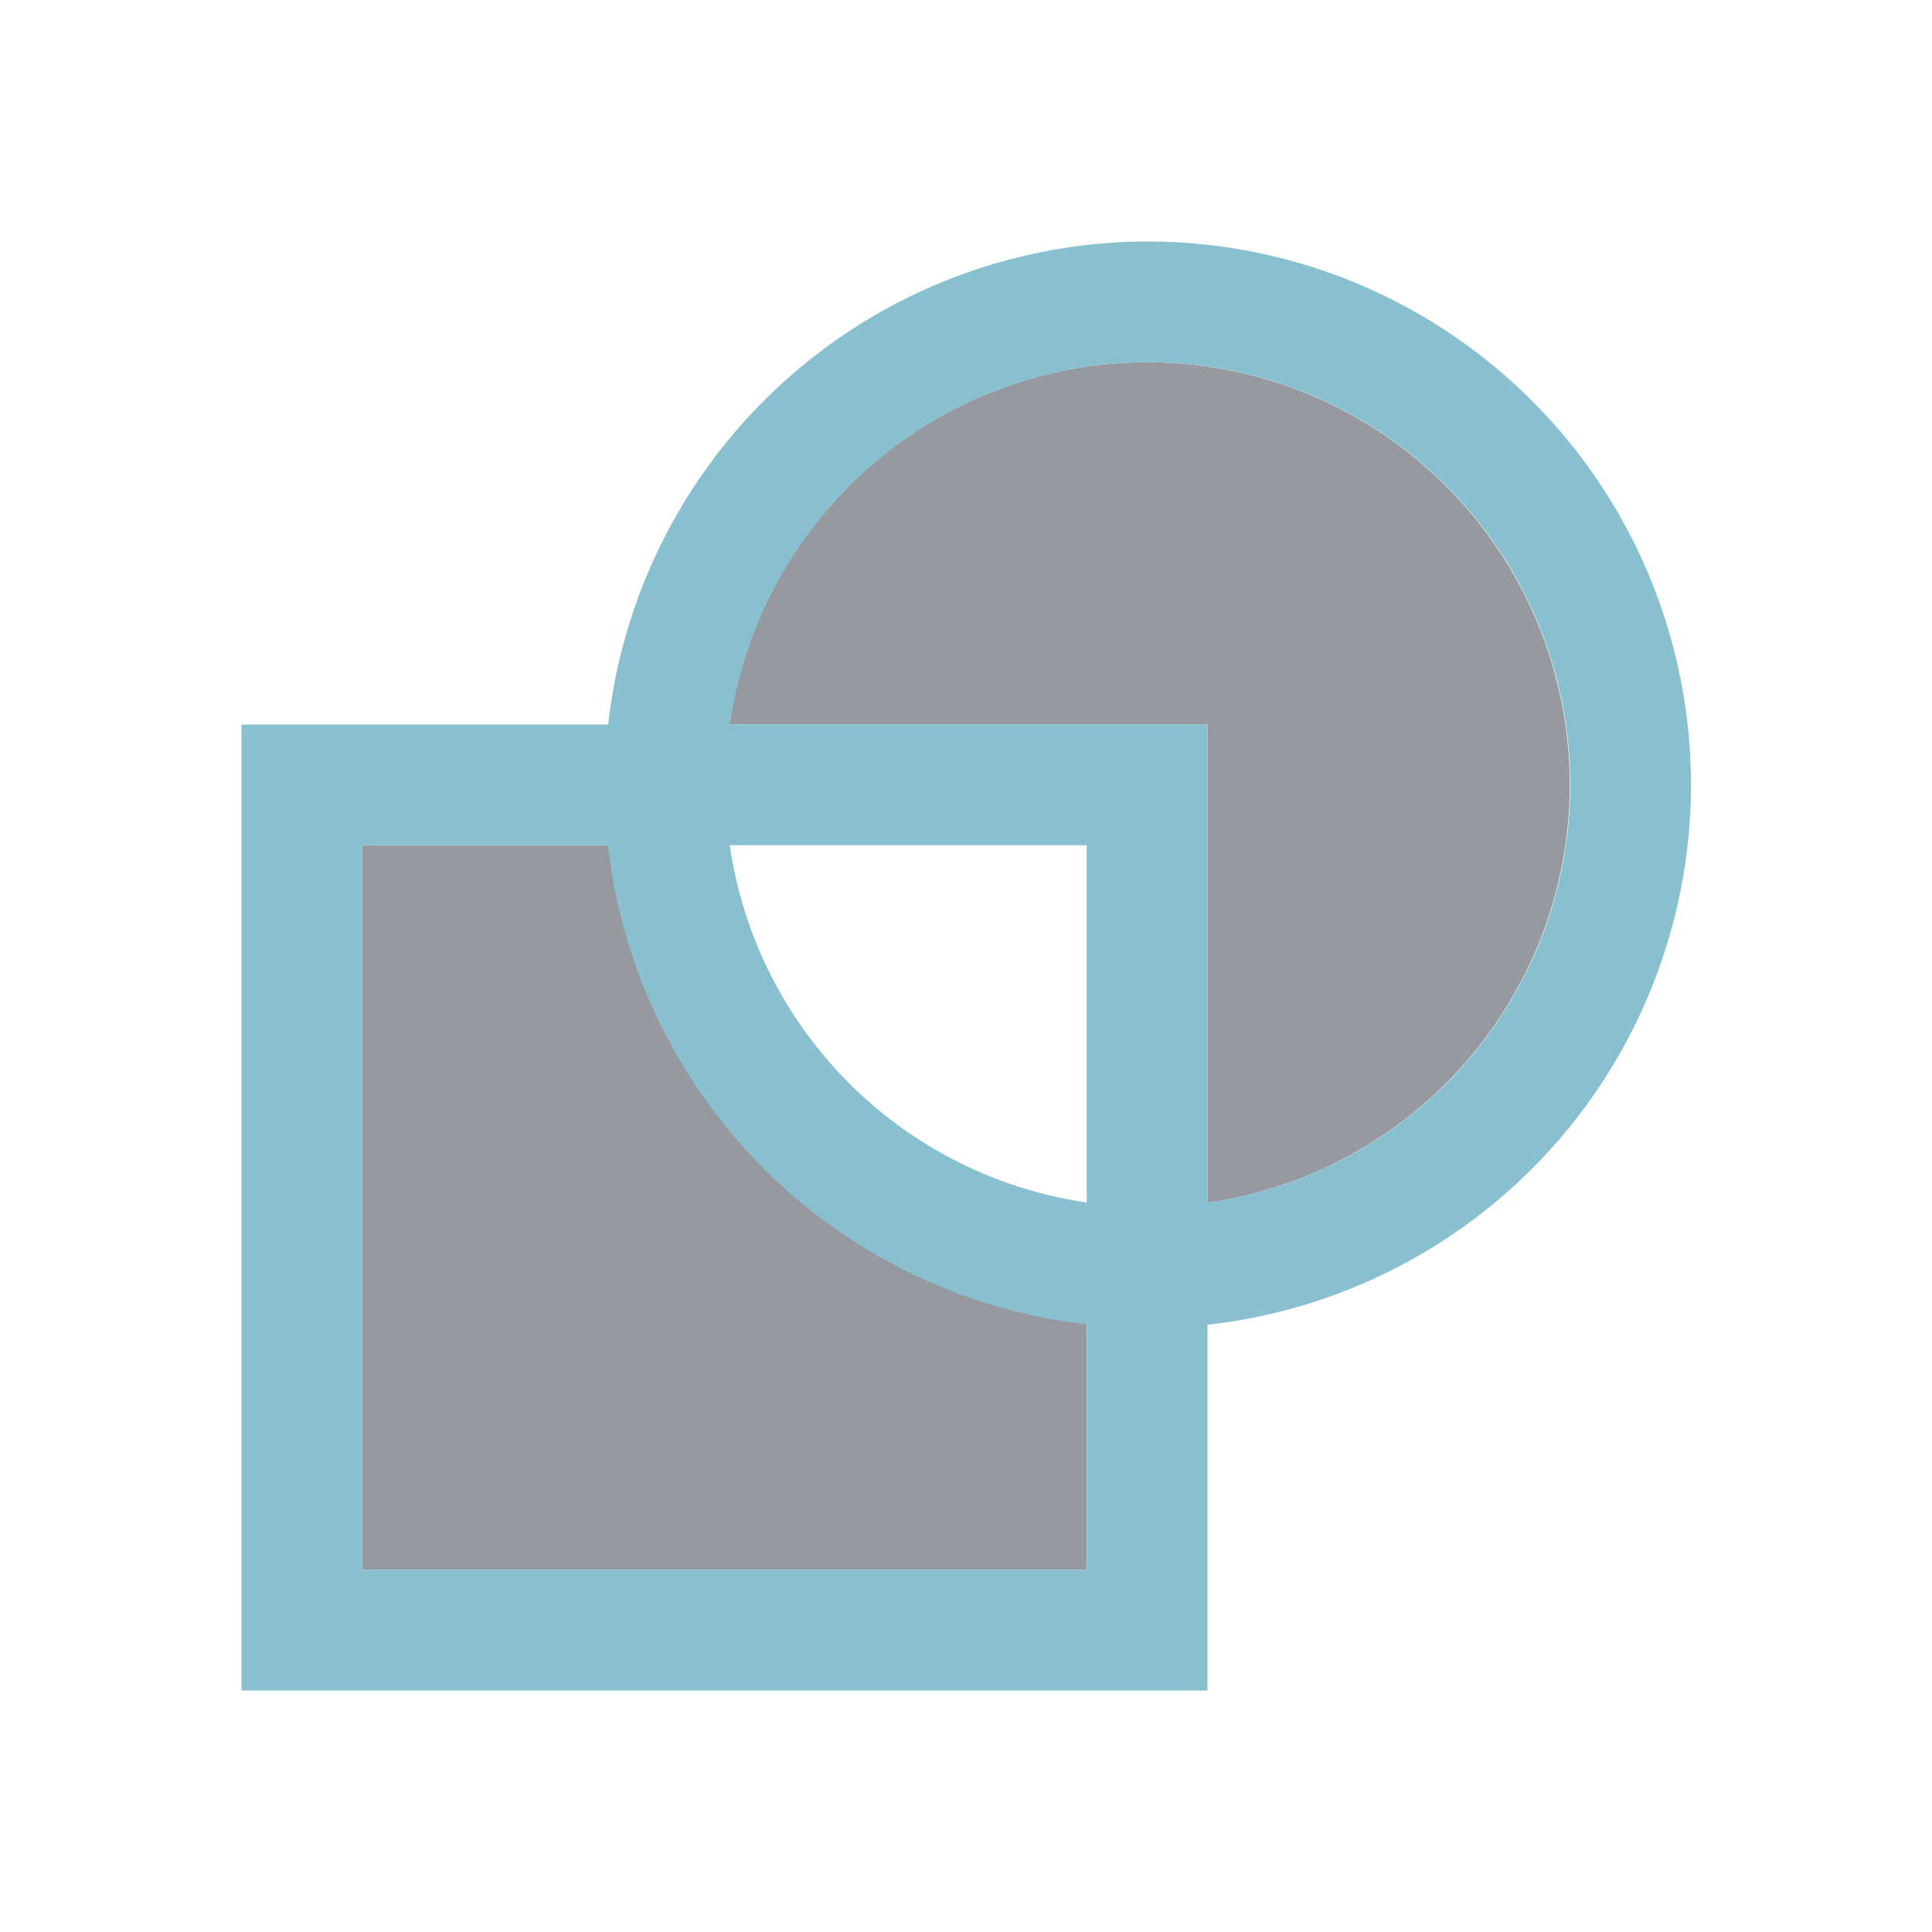 <svg xmlns="http://www.w3.org/2000/svg" viewBox="0 0 16 16">
 <defs>
  <style id="current-color-scheme" type="text/css">
   .ColorScheme-Text { color:#2e3440; } .ColorScheme-Highlight { color:#88c0d0; } .ColorScheme-NeutralText { color:#d08770; } .ColorScheme-PositiveText { color:#a3be8c; } .ColorScheme-NegativeText { color:#bf616a; }
  </style>
 </defs>
 <path class="ColorScheme-Text" d="m9.5 3a3.5 3.5 0 0 0-3.459 3h3.959v3.961a3.5 3.5 0 0 0 3-3.461 3.5 3.5 0 0 0-3.5-3.5zm-3.459 3a3.5 3.5 0 0 0-0.029 0.281 3.5 3.5 0 0 1 0.029-0.281zm-0.041 0.5a3.5 3.5 0 0 0 0.016 0.311 3.5 3.5 0 0 1-0.016-0.311zm0.033 0.449a3.5 3.5 0 0 0 0.006 0.051h-3.039v6h6v-3.039a3.5 3.5 0 0 1-2.967-3.012zm3.031 3.019a3.5 3.5 0 0 0 0.123 0.016 3.5 3.5 0 0 1-0.123-0.016zm0.773 0.012a3.5 3.5 0 0 1-0.338 0.02 3.5 3.5 0 0 0 0.338-0.02z" fill="currentColor" fill-opacity=".5" />
 <path class="ColorScheme-Highlight" d="m9.504 2a4.5 4.5 0 0 0-4.467 4h-3.037v8h8v-3.029a4.5 4.5 0 0 0 4.004-4.471 4.5 4.5 0 0 0-4.5-4.5zm0 1a3.5 3.5 0 0 1 3.5 3.5 3.5 3.5 0 0 1-3.004 3.461v-3.961h-3.955a3.5 3.5 0 0 1 3.459-3zm-6.504 4h2.035a4.5 4.5 0 0 0 3.965 3.967v2.033h-6v-6zm3.043 0h2.957v2.959a3.5 3.5 0 0 1-2.957-2.959z" fill="currentColor" />
</svg>